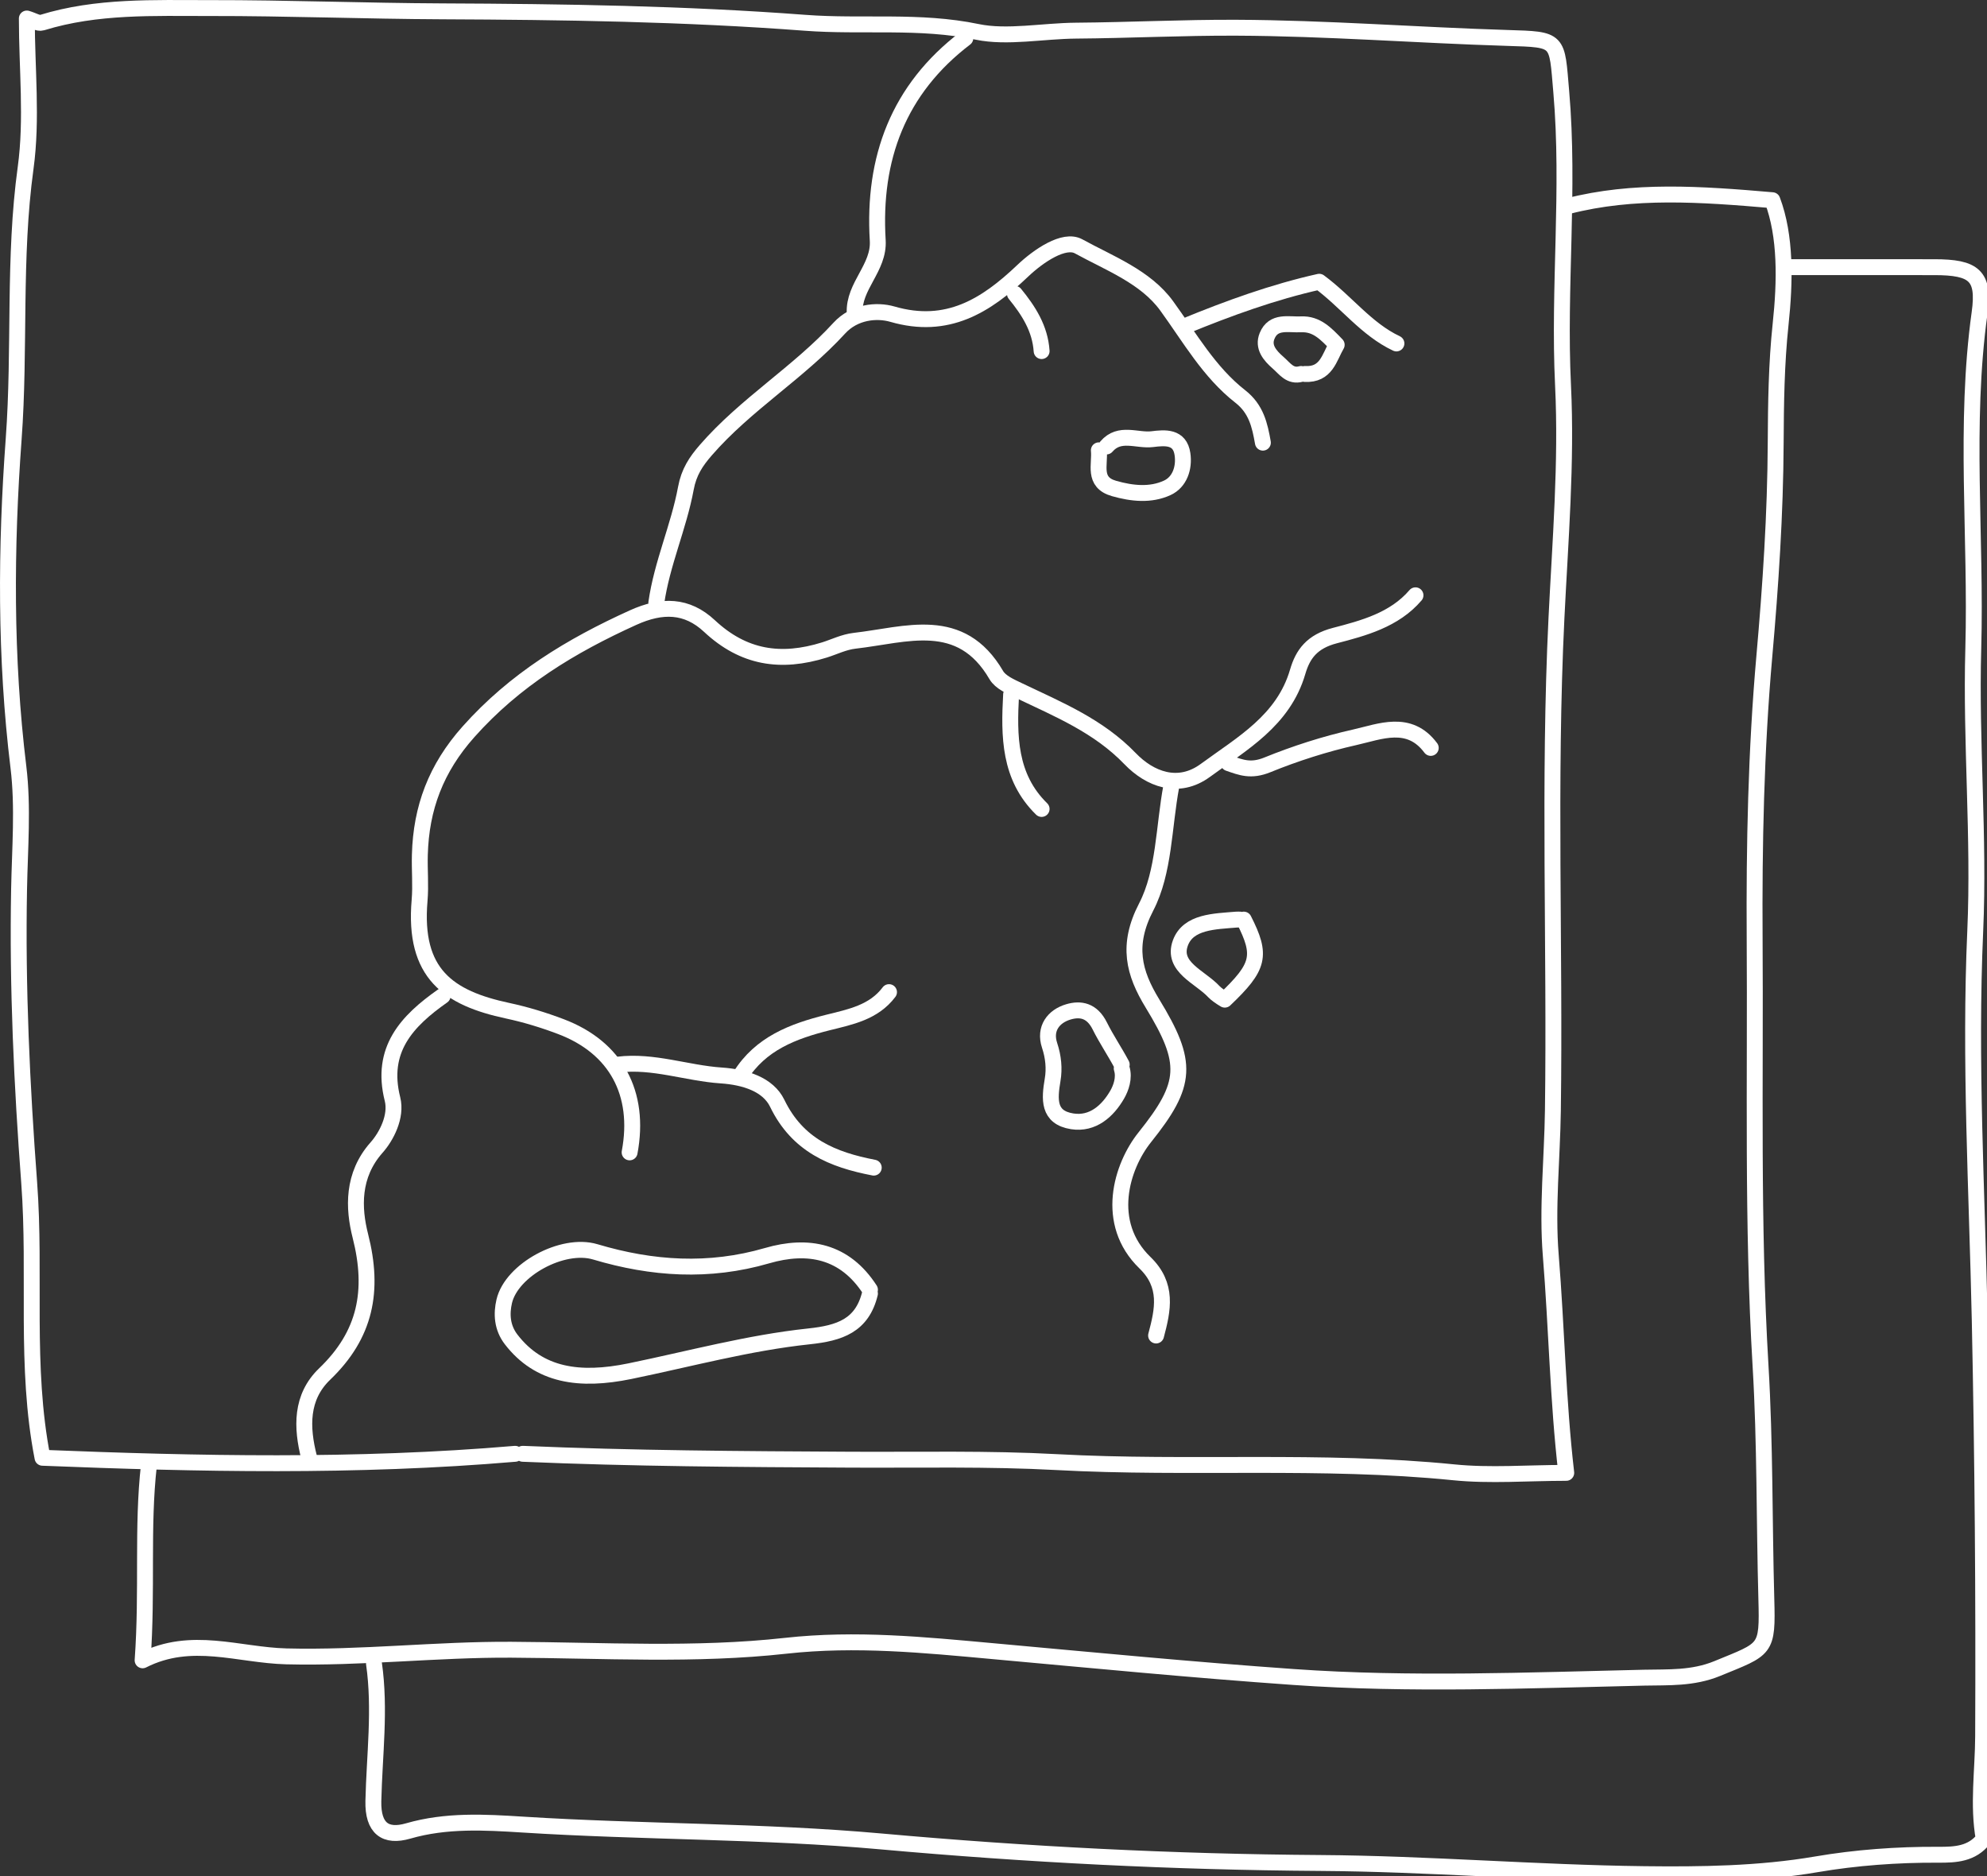<svg version="1.1" xmlns="http://www.w3.org/2000/svg" width="125px" height="118px" viewBox="0 0 125 118" class="data-nonfree illustration">
	<rect x="0" y="0" width="125" height="118" fill="#333333" stroke="none"/>
	<style>
		path {
	      fill: none;
	      stroke-linecap: round;
	      stroke-linejoin: round;
	      stroke-miterlimit: 10;
	      stroke: #fff;
	    }
	</style>
	<path d="M98.647,12.963c4.112-1.056,8.304-0.761,12.852-0.37c0.853,2.264,0.807,5.081,0.517,7.803c-0.265,2.487-0.296,4.992-0.309,7.448c-0.021,4.495-0.321,8.991-0.714,13.428c-0.524,5.926-0.647,11.899-0.61,17.77c0.058,8.952-0.162,17.937,0.371,26.875c0.292,4.892,0.229,9.766,0.364,14.646c0.091,3.281-0.014,3.124-3.084,4.386c-1.553,0.638-3.108,0.543-4.589,0.576c-7.356,0.169-14.746,0.473-22.068-0.042c-6.323-0.444-12.665-1.058-18.985-1.632c-4.239-0.385-8.552-0.821-12.963-0.332c-5.684,0.631-11.5,0.281-17.262,0.249c-4.709-0.027-9.425,0.536-14.16,0.417c-3.001-0.076-5.969-1.308-9.036,0.248c0.319-4.426-0.047-8.36,0.397-12.271"/>

	<path d="M32.887,91.444c6.877,0.296,13.766,0.335,20.641,0.37c4.317,0.022,8.651-0.081,12.957,0.153c8.318,0.452,16.657-0.194,24.967,0.641c2.297,0.232,4.636,0.035,7.079,0.035c-0.528-4.554-0.604-9.127-0.974-13.688c-0.243-2.986,0.092-6.07,0.134-9.111c0.142-10.319-0.281-20.642,0.224-30.961c0.238-4.876,0.649-9.774,0.414-14.634c-0.3-6.169,0.422-12.323-0.113-18.489c-0.287-3.315-0.089-3.273-3.407-3.374c-5.682-0.173-11.36-0.619-17.041-0.642c-3.353-0.014-6.718,0.158-10.079,0.184c-2.082,0.016-4.332,0.468-6.207,0.078c-3.643-0.758-7.236-0.299-10.833-0.572c-7.591-0.574-15.193-0.688-22.8-0.72c-4.881-0.021-9.761-0.214-14.641-0.207C9.667,0.51,6.1,0.356,2.641,1.423C2.408,1.495,2.088,1.281,1.688,1.164c0,3.159,0.345,6.327-0.075,9.389c-0.781,5.675-0.335,11.374-0.753,17.06C0.358,34.455,0.317,41.371,1.158,48.25c0.308,2.522,0.089,5.115,0.042,7.673c-0.117,6.168,0.178,12.349,0.636,18.469c0.432,5.775-0.284,11.557,0.838,17.302c9.737,0.39,19.74,0.605,29.734-0.25"/>

	<path d="M23.527,104.643c0.413,2.88,0.026,5.763-0.039,8.64c-0.039,1.733,0.766,2.297,2.188,1.885c2.394-0.693,4.822-0.553,7.208-0.402c7.516,0.475,15.078,0.388,22.55,1.06c9.205,0.827,18.38,1.295,27.613,1.355c6.801,0.045,13.615,0.622,20.402,0.702c3.517,0.041,7.203,0.001,10.822-0.618c2.463-0.422,5.089-0.617,7.655-0.602c1.108,0.007,2.124-0.05,2.869-0.993c-0.383-2.146-0.048-4.305-0.039-6.467c0.04-8.719-0.028-17.441-0.213-26.159c-0.174-8.16-0.646-16.305-0.283-24.483c0.262-5.904-0.288-11.842-0.123-17.755c0.196-7.04-0.58-14.095,0.397-21.126c0.326-2.349-0.347-2.874-2.848-2.875c-3.12-0.002-6.24-0.001-9.36-0.001"/>

	<path d="M89.047,37.444c-1.327,1.553-3.286,2.07-5.067,2.533c-1.446,0.375-2.021,1.172-2.343,2.275c-0.897,3.077-3.504,4.514-5.809,6.206c-1.707,1.253-3.501,0.544-4.735-0.738c-1.996-2.072-4.52-3.1-7-4.287c-0.516-0.247-1.155-0.519-1.416-0.967c-2.243-3.849-5.672-2.53-8.912-2.162c-0.679,0.077-1.293,0.389-1.894,0.577c-2.758,0.861-5.098,0.496-7.238-1.502c-1.417-1.325-2.985-1.355-4.803-0.533c-3.908,1.771-7.445,3.91-10.361,7.186c-2.047,2.298-2.977,4.786-3.057,7.731c-0.027,0.96,0.065,1.927-0.017,2.879c-0.395,4.61,1.822,6.138,5.539,6.932c1.154,0.247,2.261,0.587,3.349,0.999c3.463,1.31,5.024,4.193,4.325,7.911"/>

	<path d="M27.848,62.643c-2.248,1.579-3.941,3.375-3.157,6.489c0.276,1.096-0.388,2.359-0.998,3.045c-1.548,1.741-1.466,3.814-1.023,5.56c0.88,3.456,0.33,6.216-2.244,8.686c-1.516,1.455-1.469,3.354-0.978,5.261"/>

	<path d="M72.728,84.003c0.435-1.627,0.765-3.16-0.701-4.58c-2.579-2.499-1.479-6.055-0.008-7.891c2.686-3.354,2.763-4.678,0.479-8.417c-1.17-1.917-1.64-3.663-0.393-6.065c1.147-2.214,1.101-5.047,1.582-7.607"/>

	<path d="M79.447,27.843c-0.195-1.102-0.417-2.12-1.421-2.904c-1.966-1.535-3.183-3.706-4.631-5.699c-1.333-1.834-3.612-2.684-5.541-3.745c-0.91-0.5-2.516,0.587-3.526,1.548c-2.299,2.185-4.73,3.719-8.184,2.719c-0.998-0.288-2.4-0.153-3.343,0.876c-2.57,2.809-5.897,4.792-8.402,7.679c-0.617,0.711-1.063,1.378-1.251,2.395c-0.451,2.436-1.51,4.735-1.861,7.211"/>

	<path d="M60.728,2.404c-4.214,3.209-5.824,7.559-5.511,12.719c0.106,1.729-1.528,2.864-1.449,4.56"/>

	<path d="M69.127,28.324c0.095,0.89-0.413,2.013,0.959,2.402c1.124,0.32,2.293,0.445,3.344-0.04c0.787-0.362,1.084-1.258,0.959-2.12c-0.164-1.13-1.107-1.041-1.899-0.943c-0.963,0.118-2.056-0.501-2.882,0.461"/>

	<path d="M90.007,47.043c-1.362-1.826-3.195-1.023-4.788-0.666c-1.864,0.418-3.734,1.019-5.488,1.732c-1.037,0.422-1.644,0.17-2.443-0.106"/>

	<path d="M55.927,62.404c-0.96,1.278-2.429,1.559-3.842,1.912c-2.197,0.55-4.242,1.32-5.517,3.367"/>

	<path d="M54.967,73.444c-2.586-0.497-4.791-1.399-6.072-4.045c-0.575-1.188-2.032-1.653-3.525-1.753c-2.165-0.145-4.266-0.953-6.483-0.683"/>

	<path d="M87.848,21.603c-1.904-0.9-3.15-2.622-4.857-3.881c-2.886,0.646-5.693,1.663-8.463,2.801"/>

	<path d="M78.007,57.843c-0.079,0-0.16-0.006-0.239,0.001c-1.346,0.116-3.02,0.117-3.513,1.472c-0.551,1.514,1.246,2.129,2.105,3.055c0.149,0.158,0.44,0.361,0.691,0.507c2.179-2.075,2.345-2.773,1.195-5.035"/>

	<path d="M65.527,50.883c-2.063-2.021-2.062-4.592-1.92-7.2"/>

	<path d="M81.848,23.523c-0.696,0.192-1.019-0.34-1.447-0.711c-0.527-0.459-0.971-0.99-0.691-1.68c0.398-0.984,1.347-0.694,2.138-0.731c0.976-0.046,1.563,0.582,2.242,1.287c-0.471,0.806-0.65,1.907-2.002,1.835"/>

	<path d="M65.527,22.083c-0.094-1.418-0.817-2.542-1.68-3.6"/>

	<path d="M54.728,81.124c-1.584-2.45-3.883-2.895-6.475-2.142c-3.648,1.06-7.215,0.831-10.81-0.242c-2.052-0.612-5.259,1.133-5.722,3.111c-0.181,0.778-0.148,1.645,0.436,2.401c1.759,2.281,4.293,2.647,7.468,1.995c3.746-0.769,7.463-1.786,11.268-2.189c1.927-0.204,3.341-0.67,3.835-2.694"/>

	<path d="M70.567,66.963c-0.439-0.824-0.975-1.615-1.38-2.43c-0.494-0.993-1.227-1.104-1.968-0.888c-0.938,0.274-1.543,1.049-1.19,2.11c0.242,0.728,0.31,1.461,0.191,2.163c-0.204,1.213-0.303,2.371,1.231,2.613c1.293,0.202,2.234-0.648,2.829-1.676c0.24-0.416,0.473-1.056,0.286-1.653"/>
</svg>
